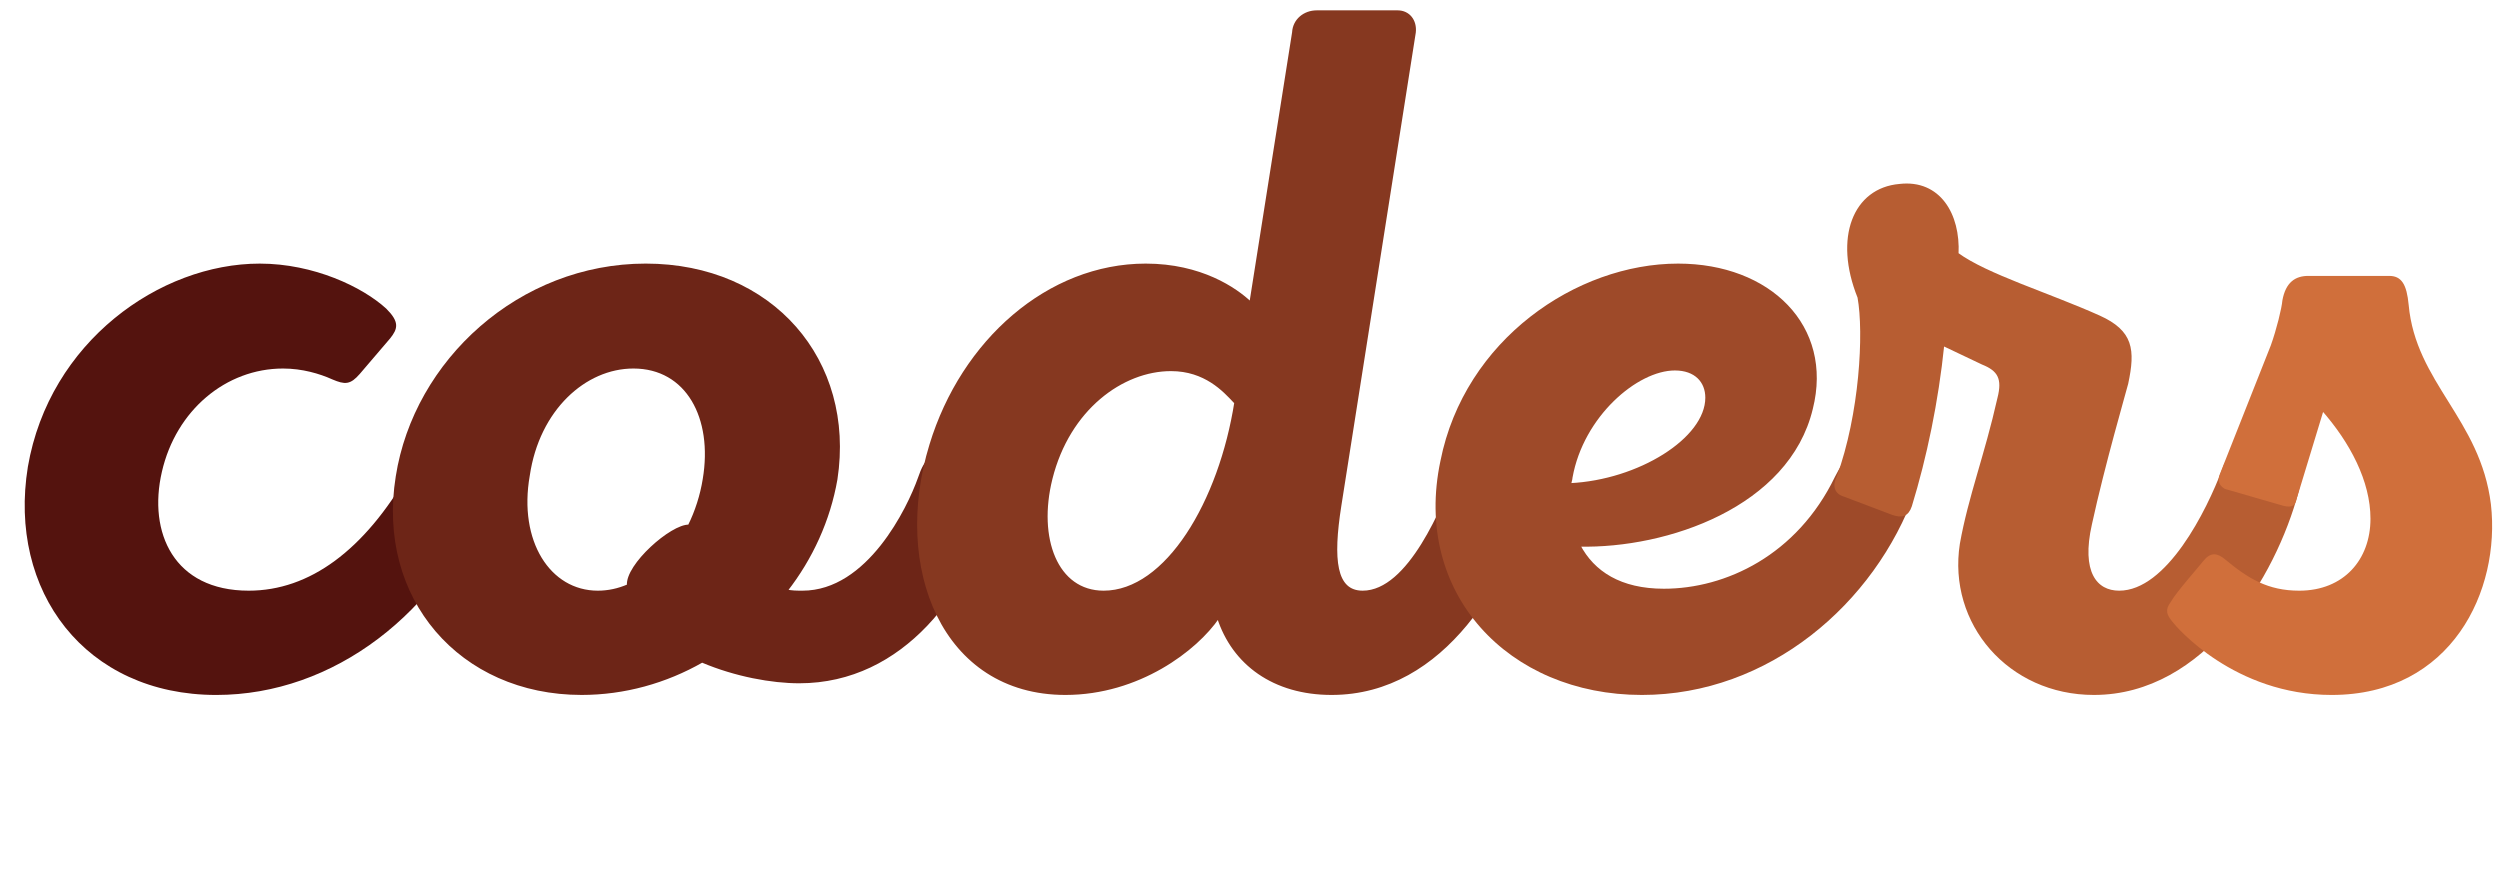 <svg version="1.2" xmlns="http://www.w3.org/2000/svg" viewBox="0 0 386 135" width="386" height="135">
	<title>image</title>
	<style>
		.s0 { fill: #54130e;stroke: #54130e;stroke-miterlimit:2;stroke-width: .4 } 
		.s1 { fill: #6d2517;stroke: #6d2517;stroke-miterlimit:2;stroke-width: .4 } 
		.s2 { fill: #863820;stroke: #863820;stroke-miterlimit:2;stroke-width: .4 } 
		.s3 { fill: #9e4a29;stroke: #9e4a29;stroke-miterlimit:2;stroke-width: .4 } 
		.s4 { fill: #b75d32;stroke: #b75d32;stroke-miterlimit:2;stroke-width: .4 } 
		.s5 { fill: #d06f3b;stroke: #d06f3b;stroke-miterlimit:2;stroke-width: .4 } 
	</style>
	<g id="logo-group">
		<g id="logo-center">
			<g id="slogan">
			</g>
			<g id="title">
				<path id="path196649" class="s0" d="m73.3 72.5l-6.1-1.9c-2.1-0.6-2.7 0.1-3.9 2.5-6.9 12-15.4 18.3-24.9 18.3-11.7 0-15.8-9.1-13.6-18.6 2.2-9.6 10-16.1 18.9-16.1 3 0 5.7 0.8 7.7 1.7 1.9 0.8 2.6 0.8 4-0.8l4.7-5.5c1.1-1.4 1.4-2.3-0.6-4.3-3.6-3.3-11.1-6.9-19.4-6.9-15.3 0-32.3 12-35.6 31.2-3.1 19.1 8.8 35 28.9 35 18 0 34.4-12.6 41.6-31.2 0.6-1.7 0.1-2.8-1.7-3.4z"/>
				<path id="path196651" fill-rule="evenodd" class="s1" d="m129.1 74c-1.1 6.3-3.8 12.2-7.7 17.2 0.8 0.2 1.7 0.2 2.5 0.2 10.2 0 16.4-13 18-17.5 1.1-3.3 2.2-3.8 4-3.3l6.1 1.9c1.9 0.6 2.2 1.7 1.4 4.6-3.7 14.1-14 28.2-30 28.2-4.2 0-9.8-1-15-3.2-5.6 3.2-12 5-18.6 5-18.7 0-31.5-14.8-28.5-33.5 2.8-17.9 19-32.7 38.4-32.7 19.5 0 32.2 14.8 29.4 33.1zm-31.3-17.3c-7.5 0-14.7 6.5-16.2 16.7-1.8 10.2 3.2 18 10.7 18q2.4 0 4.7-1c-0.3-3.1 6.7-9.3 9.4-9.2 1.1-2.2 1.9-4.7 2.3-7.2 1.6-9.5-2.6-17.3-10.9-17.3z"/>
				<path id="path196653" fill-rule="evenodd" class="s2" d="m176.9 40.9c8.5 0 13.9 3.7 16.2 5.9l6.6-41.8c0.1-1.9 1.7-3.2 3.6-3.2h12.5c1.7 0 2.8 1.4 2.6 3.2l-11.5 73.1c-1.3 8.3-0.8 13.3 3.5 13.3 7.2 0 12.5-13.2 14.7-18.9 0.7-1.9 1.8-2.4 3.6-1.9l6.1 1.9c1.9 0.6 2.2 1.7 1.7 3.4-3.4 13.1-13.4 31.2-30.9 31.2-8.9 0-15.2-4.6-17.5-11.8-3.4 5-12.3 11.8-23.6 11.8-18.9 0-26.6-19.5-20.8-38.4 4.9-16.1 18.2-27.8 33.2-27.8zm-14.6 33c-2.3 9.2 0.8 17.5 8.1 17.5 9.7 0 18-13.9 20.4-29.4h-0.2c-1.6-1.7-4.5-4.9-9.8-4.9-7.5 0-15.8 6-18.5 16.8z"/>
				<path id="path196655" fill-rule="evenodd" class="s3" d="m287.7 70.6l6.1 1.9c1.9 0.6 2.3 1.7 1.7 3.4-6.2 17.2-22.5 31.2-42 31.2-20.5 0-35.2-15.6-30.9-35.9 3.7-18.6 20.9-30.3 36.5-30.3 14.1 0 23.8 9.5 20.6 22.2-3.6 15-22.3 21.4-35.9 21.1 2.2 4.2 6.4 6.9 13.1 6.9 9.6 0 20.7-5.2 26.6-17.4 1.6-3.1 2.3-3.7 4.2-3.1zm-24.2-9.2c0-2.5-1.7-4.4-4.9-4.4-5.9 0-14.3 7.2-16 16.7 0 0.3-0.2 0.8-0.2 1.1 10.6-0.5 21.1-7 21.1-13.4z"/>
				<path id="path196657" class="s4" d="m343.3 72.5c-2.4 6.4-8.6 18.9-16.1 18.9-3.6 0-6.1-3-4.4-10.5 2-9.2 5.3-20.5 5.6-21.7 1.1-5.2 0.8-8-4.3-10.3-7.8-3.5-17.4-6.4-21.9-9.7 0.3-6.1-2.8-11.3-8.9-10.6-7 0.6-10 8.1-6.3 17.3 1 5.5 0.3 18.1-3.2 27.7-0.7 1.4-0.4 2.5 1 2.9l7.4 2.8c1.4 0.5 2.3 0.3 2.8-1.2 2.3-7.5 4.1-16.1 5-24.9l6.1 2.9c2.5 1 3.3 2.3 2.5 5.4-2 8.9-4.5 15.2-5.8 22.5-1.9 12.2 7.4 23.1 20.5 23.1 17 0 27.9-18.1 31.4-31.2 0.5-1.7 0.1-2.8-1.7-3.4l-6.1-1.9c-1.9-0.6-3 0-3.6 1.9z"/>
				<path id="path196659" class="s5" d="m384.4 77.9c-1.6-13.1-11.6-18.7-12.7-30.8-0.3-3.2-1.1-4.3-2.8-4.3h-12.5c-1.9 0-3.3 0.9-3.8 3.6-0.1 1.2-0.9 4.5-1.8 7l-7.8 19.7c-0.5 1.1-0.2 1.7 0.6 2.2l9 2.6c1.3 0.3 1.6 0 1.8-0.9l4.2-13.8c4.4 5 7.6 11 7.6 16.9 0 6.4-4.2 11.3-11.2 11.3-4.9 0-8-1.9-11.6-4.9-1.1-0.9-2-1.1-3.1 0.3-0.6 0.8-4.1 4.7-5 6.3-0.8 1.1-0.6 1.7 0.3 2.8 0.6 0.8 9.5 11.2 24.4 11.2 18.4 0 25.9-16 24.4-29.2z"/>
			</g>
		</g>
	</g>
</svg>